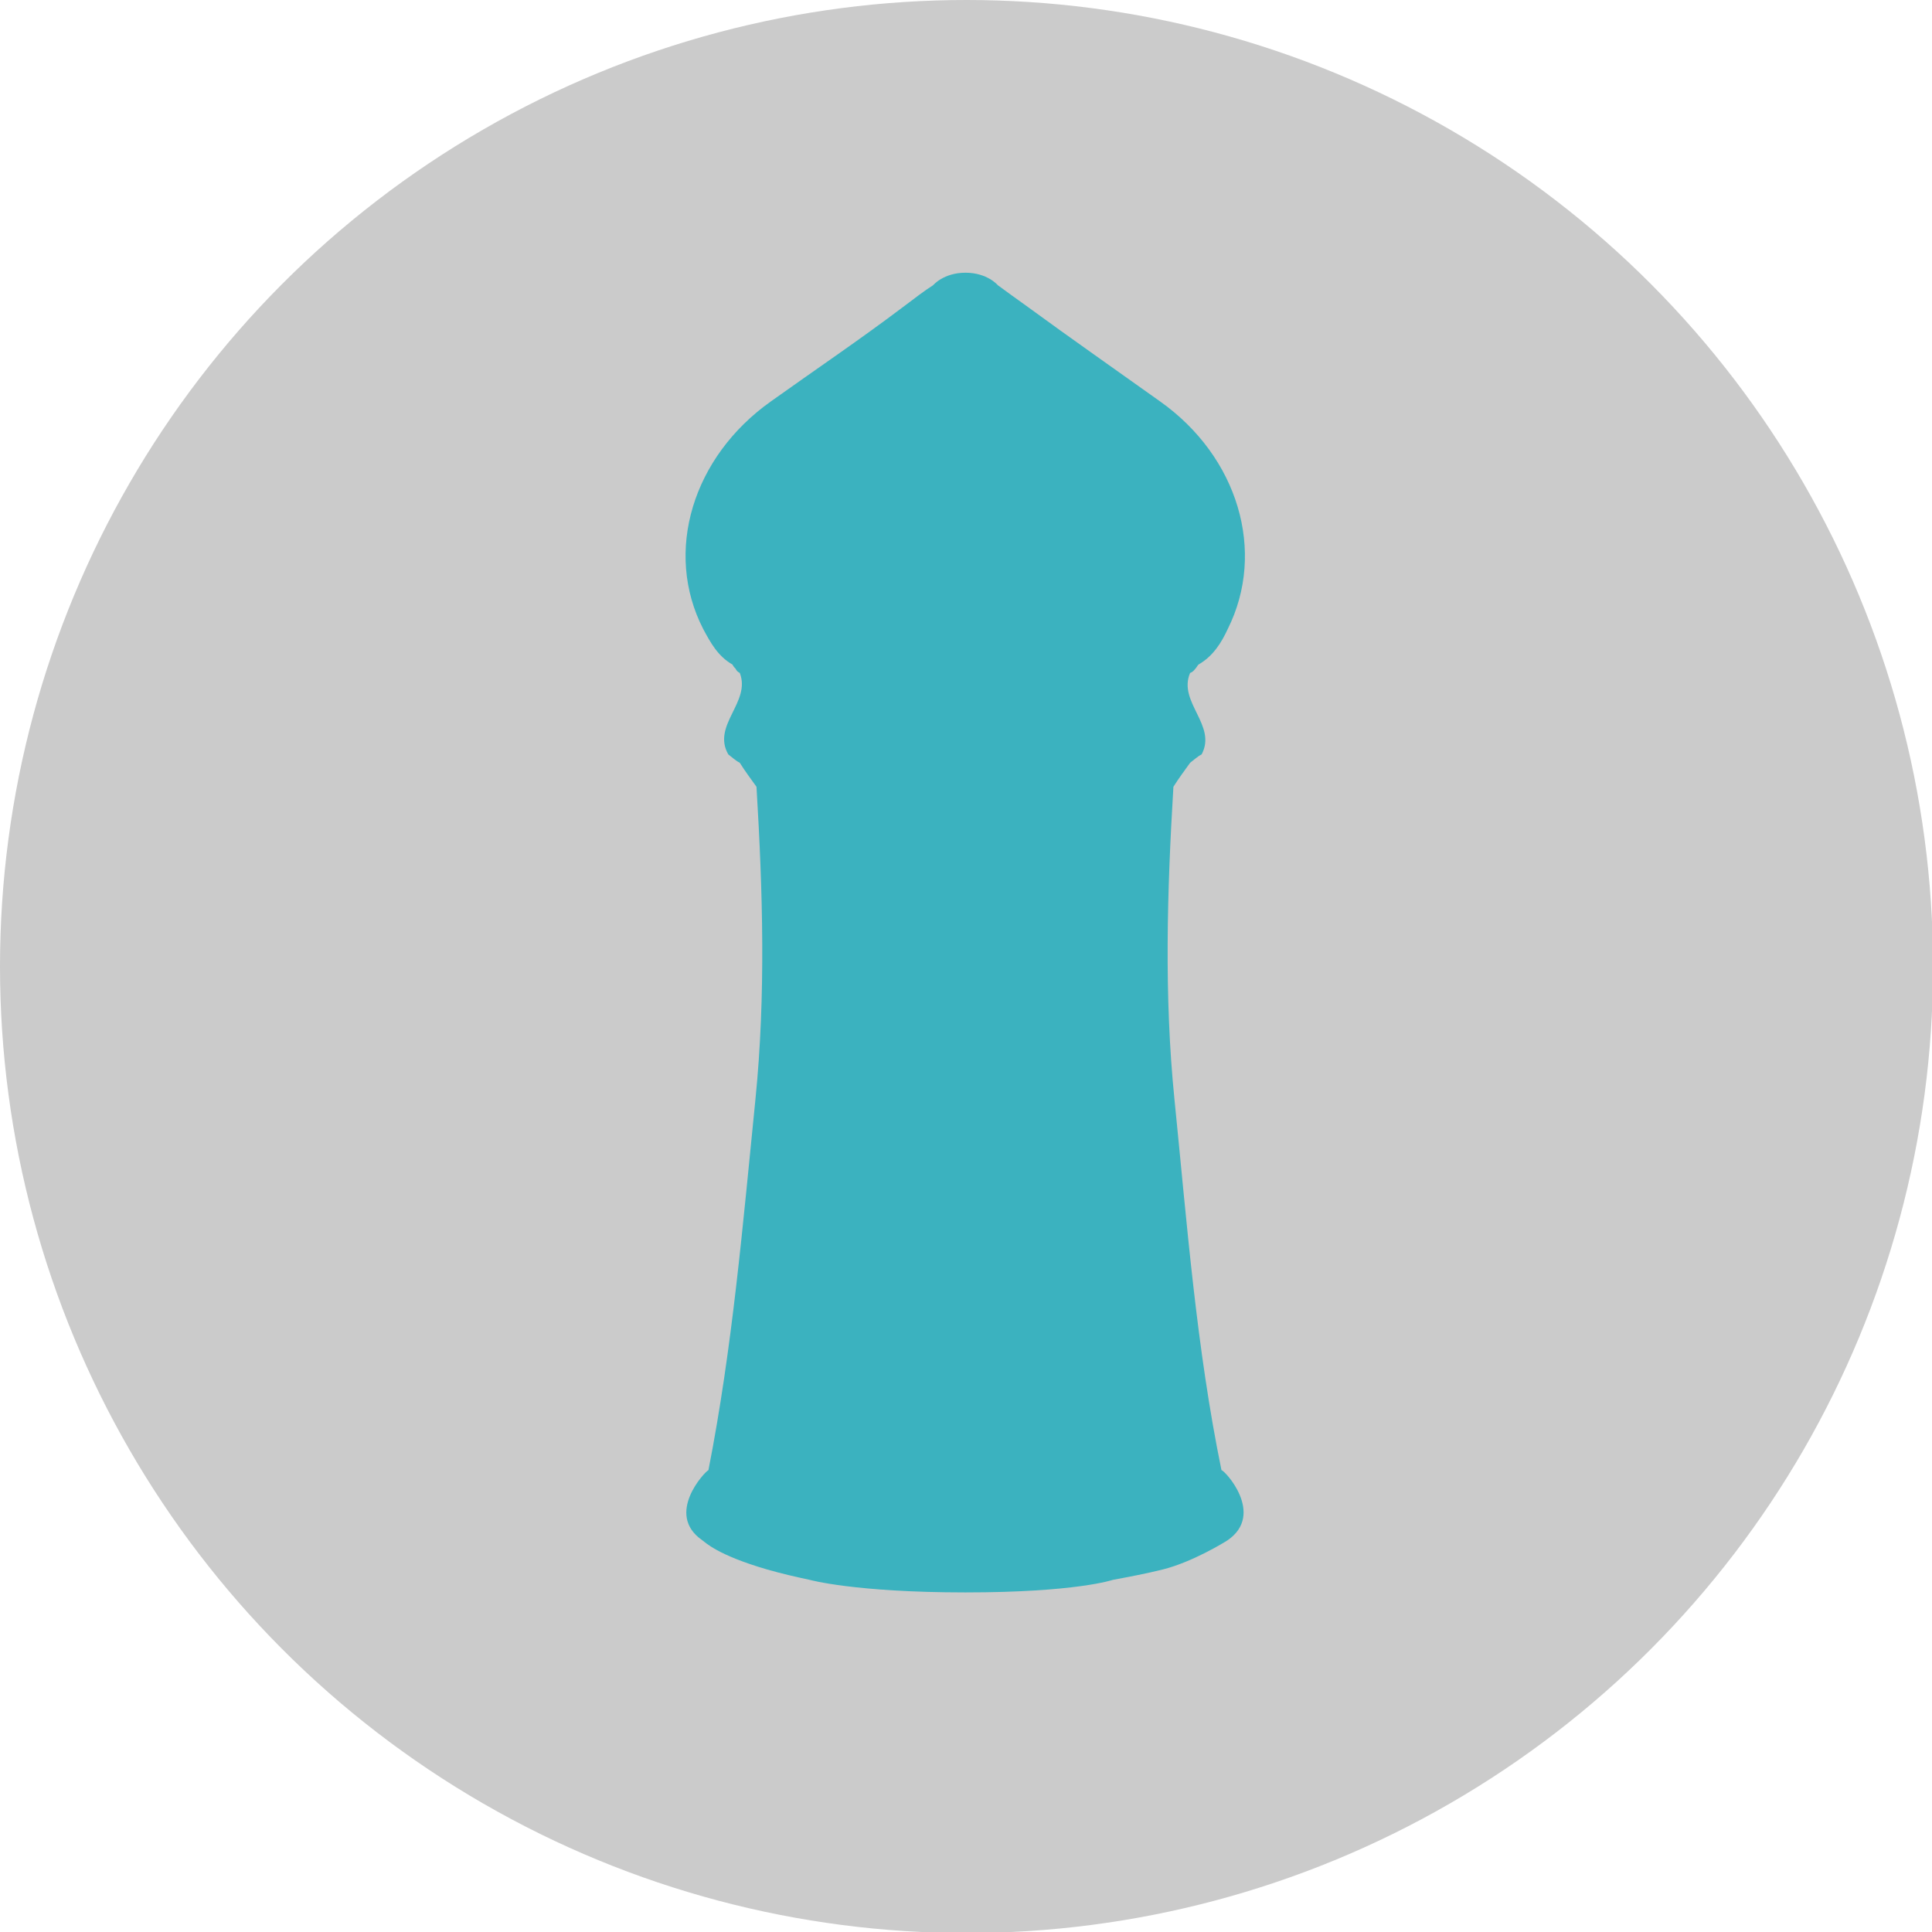 <?xml version="1.0" encoding="utf-8"?>
<!-- Generator: Adobe Illustrator 21.1.0, SVG Export Plug-In . SVG Version: 6.00 Build 0)  -->
<svg version="1.1" id="Layer_1" xmlns="http://www.w3.org/2000/svg" xmlns:xlink="http://www.w3.org/1999/xlink" x="0px" y="0px"
	 viewBox="0 0 184.9 184.9" style="enable-background:new 0 0 184.9 184.9;" xml:space="preserve">
<style type="text/css">
	.st0{fill:#CBCBCB;}
	.st1{fill:#3BB2BF;}
</style>
<circle class="st0" cx="92.5" cy="92.5" r="92.5"/>
<path class="st1" d="M114.4,64c0.1-0.1,0.2-0.3,0.3-0.4c1.4-0.8,2.2-2.1,2.8-3.4c3.7-7.4,1-16.5-6.5-21.8c-4.2-3-8.5-6-12.6-9
	c-1.1-0.8-2.1-1.5-2.9-2.1c0,0-1-1.2-3.1-1.2c-2.1,0-3.1,1.2-3.1,1.2c-0.8,0.5-1.7,1.2-2.9,2.1c-4.1,3.1-8.4,6-12.6,9
	c-7.5,5.3-10.3,14.4-6.5,21.8c0.7,1.3,1.4,2.6,2.8,3.4c0.1,0.2,0.2,0.3,0.3,0.4c0.1,0.2,0.2,0.3,0.4,0.4c1.1,2.8-2.7,5-1.1,7.8
	c0.4,0.3,0.7,0.6,1.1,0.8c0.5,0.8,1.1,1.6,1.6,2.3c0.6,10,0.9,19.9-0.1,29.9c-1.2,11.9-2.2,23.8-4.5,35.5c-0.3,0.1-4.2,4.2-0.6,6.7
	c0.3,0.2,1.4,1.4,6.2,2.8c1.4,0.4,2.7,0.7,4.1,1c0,0,4.3,1.2,14.9,1.2s14.1-1.2,14.1-1.2c1.6-0.3,3.2-0.6,4.8-1
	c2.8-0.7,5.9-2.6,6.2-2.8c3.6-2.5-0.3-6.7-0.6-6.7c-2.4-11.7-3.3-23.6-4.5-35.5c-1-9.9-0.7-19.9-0.1-29.9c0.5-0.8,1.1-1.6,1.6-2.3
	c0.4-0.3,0.7-0.6,1.1-0.8c1.5-2.8-2.3-5-1.1-7.8C114.2,64.3,114.3,64.1,114.4,64z"/>
</svg>
